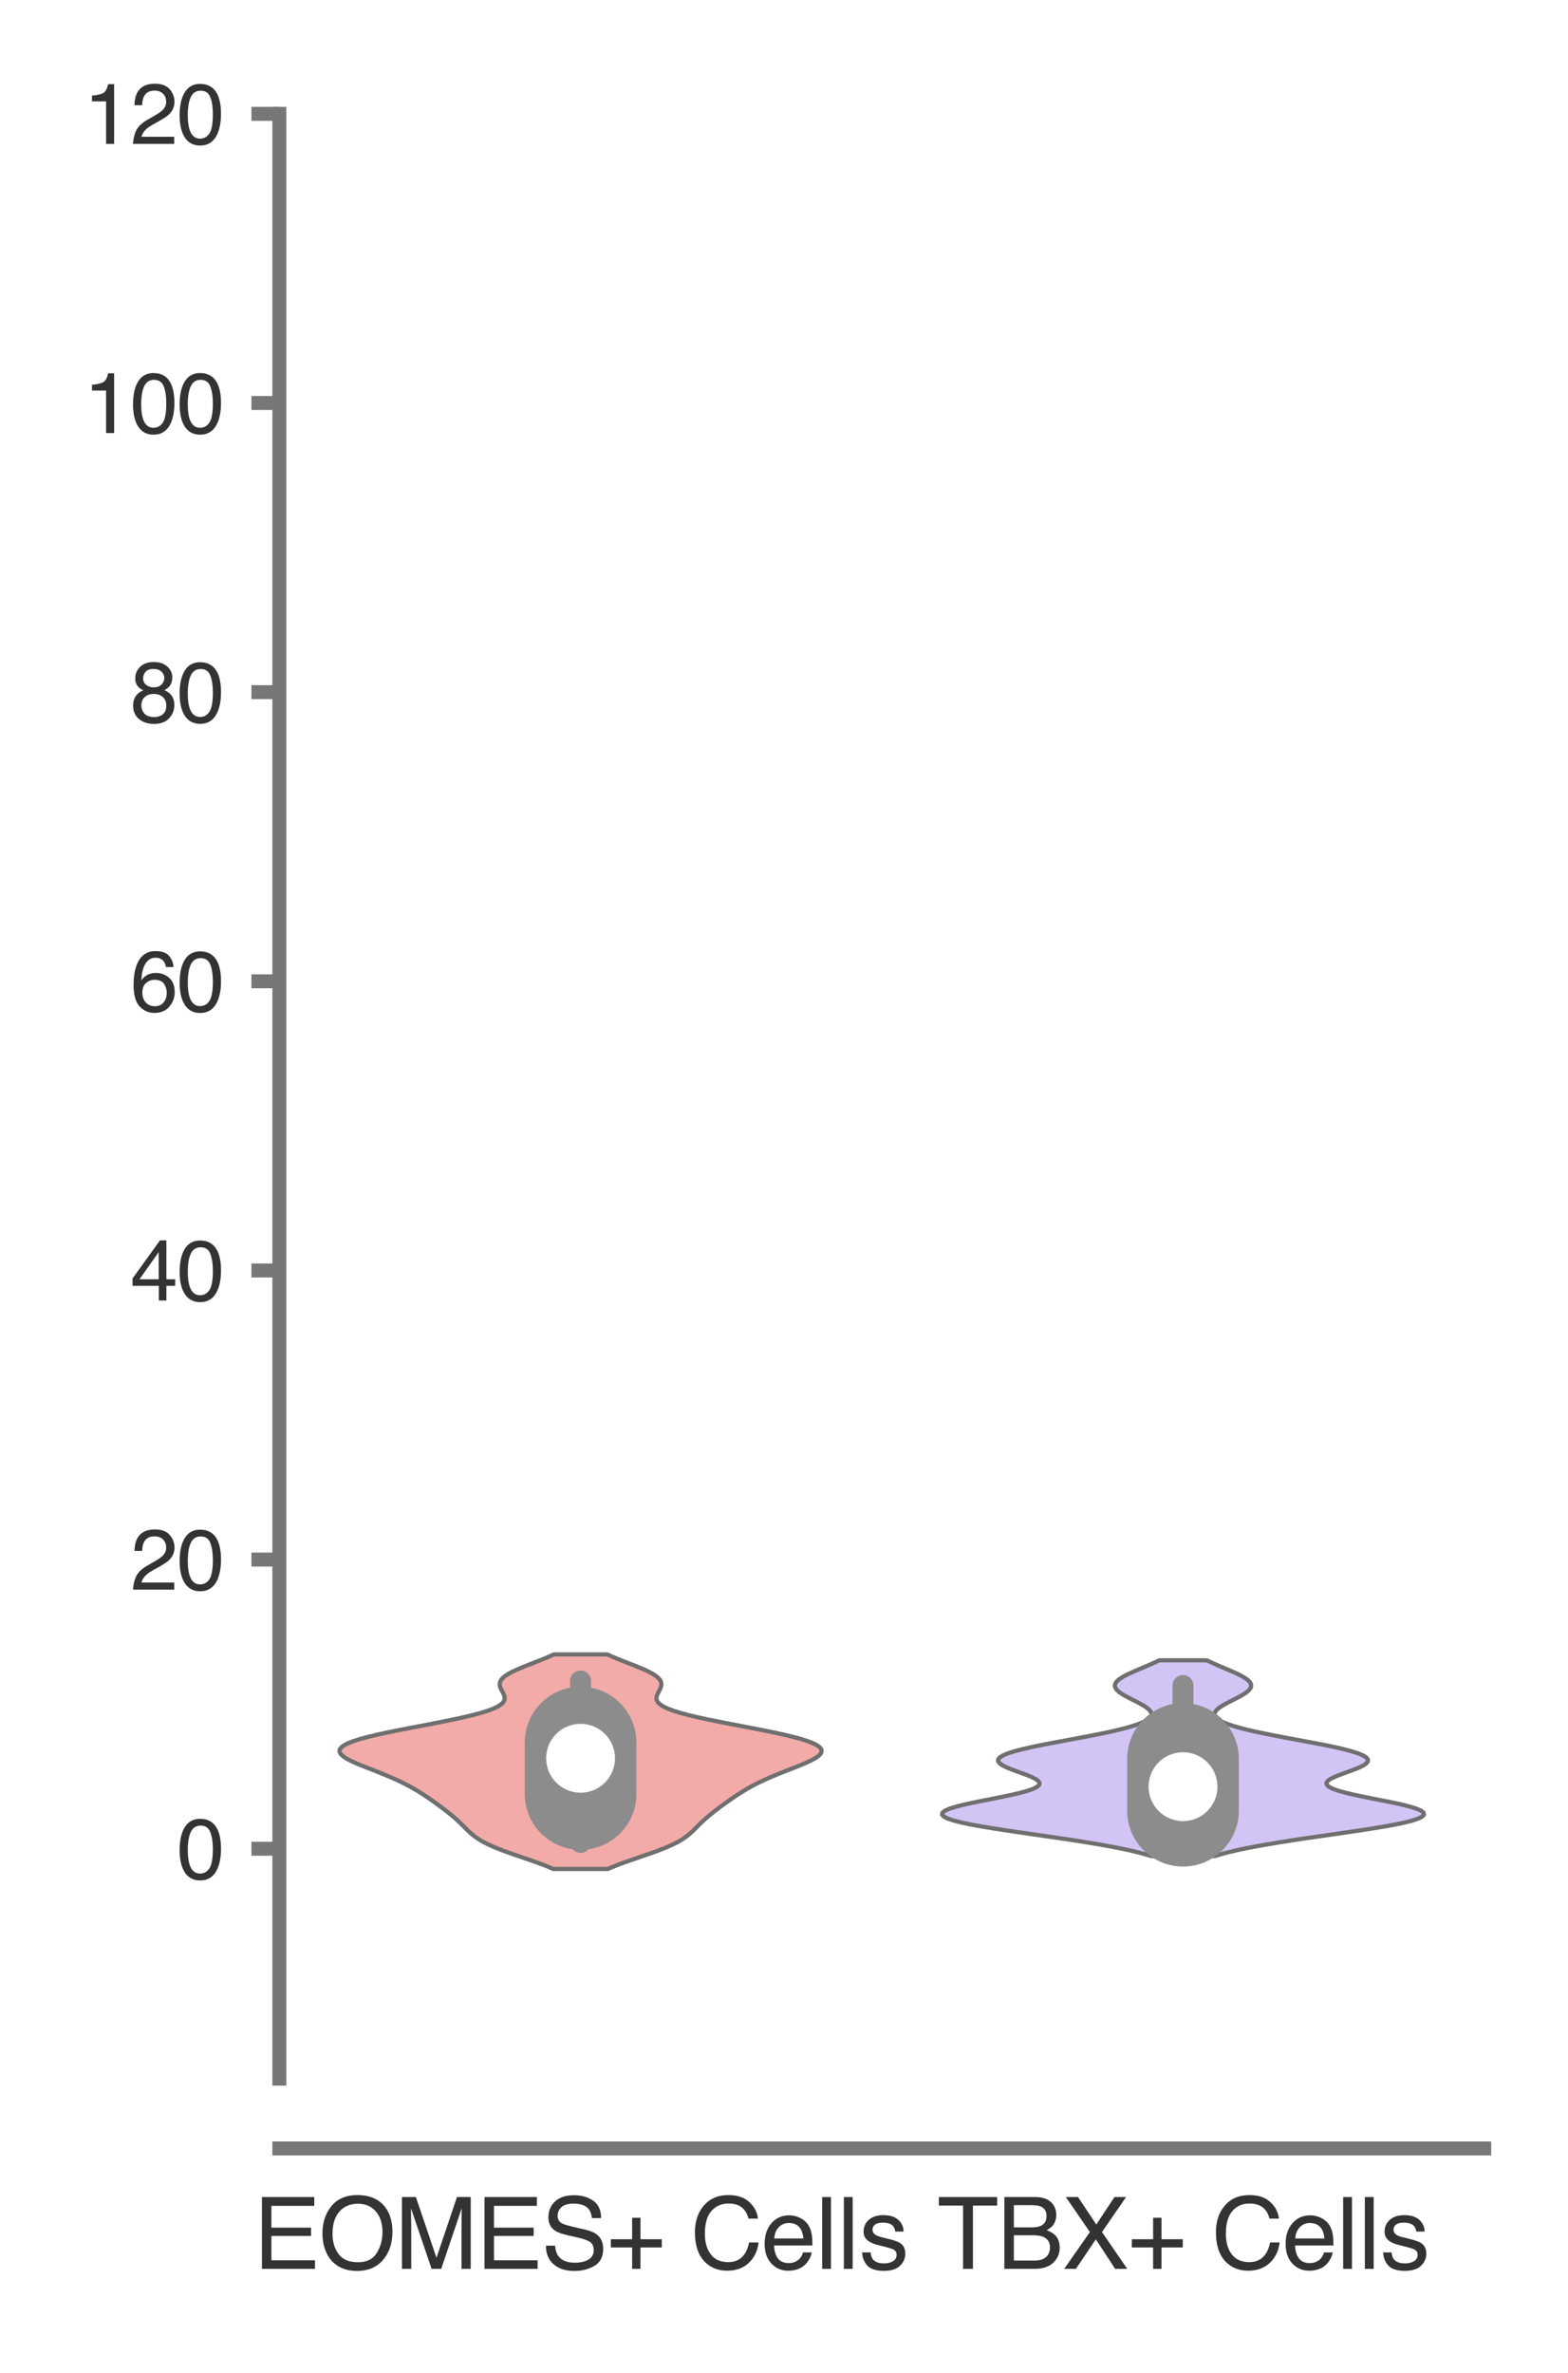 <?xml version="1.0" encoding="utf-8" standalone="no"?>
<!DOCTYPE svg PUBLIC "-//W3C//DTD SVG 1.1//EN"
  "http://www.w3.org/Graphics/SVG/1.1/DTD/svg11.dtd">
<svg xmlns:xlink="http://www.w3.org/1999/xlink" width="56.16pt" height="84.96pt" viewBox="0 0 56.16 84.96" xmlns="http://www.w3.org/2000/svg" version="1.1">
 <defs>
  <style type="text/css">*{stroke-linejoin: round; stroke-linecap: butt}</style>
 </defs>
 <g id="figure_1">
  <g id="patch_1">
   <path d="M 0 84.96 
L 56.16 84.96 
L 56.16 0 
L 0 0 
z
" style="fill: #ffffff"/>
  </g>
  <g id="axes_1">
   <g id="patch_2">
    <path d="M 10.005 74.42 
L 53.16 74.42 
L 53.16 4.076 
L 10.005 4.076 
z
" style="fill: #ffffff"/>
   </g>
   <g id="matplotlib.axis_1">
    <g id="xtick_1">
     <g id="text_1">
      <!-- EOMES+ Cells -->
      <g style="fill: #333333" transform="translate(9.075 81.23) scale(0.035 -0.035)">
       <defs>
        <path id="Helvetica-45" d="M 547 4591 
L 3894 4591 
L 3894 4028 
L 1153 4028 
L 1153 2634 
L 3688 2634 
L 3688 2103 
L 1153 2103 
L 1153 547 
L 3941 547 
L 3941 0 
L 547 0 
L 547 4591 
z
M 2244 4591 
L 2244 4591 
z
" transform="scale(0.016)"/>
        <path id="Helvetica-4f" d="M 2469 4716 
Q 3684 4716 4269 3934 
Q 4725 3325 4725 2375 
Q 4725 1347 4203 666 
Q 3591 -134 2456 -134 
Q 1397 -134 791 566 
Q 250 1241 250 2272 
Q 250 3203 713 3866 
Q 1306 4716 2469 4716 
z
M 2531 422 
Q 3353 422 3720 1011 
Q 4088 1600 4088 2366 
Q 4088 3175 3664 3669 
Q 3241 4163 2506 4163 
Q 1794 4163 1344 3673 
Q 894 3184 894 2231 
Q 894 1469 1280 945 
Q 1666 422 2531 422 
z
M 2488 4716 
L 2488 4716 
z
" transform="scale(0.016)"/>
        <path id="Helvetica-4d" d="M 472 4591 
L 1363 4591 
L 2681 709 
L 3991 4591 
L 4872 4591 
L 4872 0 
L 4281 0 
L 4281 2709 
Q 4281 2850 4287 3175 
Q 4294 3500 4294 3872 
L 2984 0 
L 2369 0 
L 1050 3872 
L 1050 3731 
Q 1050 3563 1058 3217 
Q 1066 2872 1066 2709 
L 1066 0 
L 472 0 
L 472 4591 
z
" transform="scale(0.016)"/>
        <path id="Helvetica-53" d="M 894 1481 
Q 916 1091 1078 847 
Q 1388 391 2169 391 
Q 2519 391 2806 491 
Q 3363 684 3363 1184 
Q 3363 1559 3128 1719 
Q 2891 1875 2384 1991 
L 1763 2131 
Q 1153 2269 900 2434 
Q 463 2722 463 3294 
Q 463 3913 891 4309 
Q 1319 4706 2103 4706 
Q 2825 4706 3329 4357 
Q 3834 4009 3834 3244 
L 3250 3244 
Q 3203 3613 3050 3809 
Q 2766 4169 2084 4169 
Q 1534 4169 1293 3937 
Q 1053 3706 1053 3400 
Q 1053 3063 1334 2906 
Q 1519 2806 2169 2656 
L 2813 2509 
Q 3278 2403 3531 2219 
Q 3969 1897 3969 1284 
Q 3969 522 3414 194 
Q 2859 -134 2125 -134 
Q 1269 -134 784 303 
Q 300 738 309 1481 
L 894 1481 
z
M 2150 4716 
L 2150 4716 
z
" transform="scale(0.016)"/>
        <path id="Helvetica-2b" d="M 288 1369 
L 288 1894 
L 1650 1894 
L 1650 3266 
L 2184 3266 
L 2184 1894 
L 3547 1894 
L 3547 1369 
L 2184 1369 
L 2184 0 
L 1650 0 
L 1650 1369 
L 288 1369 
z
" transform="scale(0.016)"/>
        <path id="Helvetica-20" transform="scale(0.016)"/>
        <path id="Helvetica-43" d="M 2422 4716 
Q 3294 4716 3775 4256 
Q 4256 3797 4309 3213 
L 3703 3213 
Q 3600 3656 3292 3915 
Q 2984 4175 2428 4175 
Q 1750 4175 1333 3698 
Q 916 3222 916 2238 
Q 916 1431 1292 929 
Q 1669 428 2416 428 
Q 3103 428 3463 956 
Q 3653 1234 3747 1688 
L 4353 1688 
Q 4272 963 3816 472 
Q 3269 -119 2341 -119 
Q 1541 -119 997 366 
Q 281 1006 281 2344 
Q 281 3359 819 4009 
Q 1400 4716 2422 4716 
z
M 2297 4716 
L 2297 4716 
z
" transform="scale(0.016)"/>
        <path id="Helvetica-65" d="M 1806 3422 
Q 2163 3422 2497 3255 
Q 2831 3088 3006 2822 
Q 3175 2569 3231 2231 
Q 3281 2000 3281 1494 
L 828 1494 
Q 844 984 1069 676 
Q 1294 369 1766 369 
Q 2206 369 2469 659 
Q 2619 828 2681 1050 
L 3234 1050 
Q 3213 866 3089 639 
Q 2966 413 2813 269 
Q 2556 19 2178 -69 
Q 1975 -119 1719 -119 
Q 1094 -119 659 336 
Q 225 791 225 1609 
Q 225 2416 662 2919 
Q 1100 3422 1806 3422 
z
M 2703 1941 
Q 2669 2306 2544 2525 
Q 2313 2931 1772 2931 
Q 1384 2931 1121 2651 
Q 859 2372 844 1941 
L 2703 1941 
z
M 1753 3428 
L 1753 3428 
z
" transform="scale(0.016)"/>
        <path id="Helvetica-6c" d="M 428 4591 
L 991 4591 
L 991 0 
L 428 0 
L 428 4591 
z
" transform="scale(0.016)"/>
        <path id="Helvetica-73" d="M 747 1050 
Q 772 769 888 619 
Q 1100 347 1625 347 
Q 1938 347 2175 483 
Q 2413 619 2413 903 
Q 2413 1119 2222 1231 
Q 2100 1300 1741 1391 
L 1294 1503 
Q 866 1609 663 1741 
Q 300 1969 300 2372 
Q 300 2847 642 3140 
Q 984 3434 1563 3434 
Q 2319 3434 2653 2991 
Q 2863 2709 2856 2384 
L 2325 2384 
Q 2309 2575 2191 2731 
Q 1997 2953 1519 2953 
Q 1200 2953 1036 2831 
Q 872 2709 872 2509 
Q 872 2291 1088 2159 
Q 1213 2081 1456 2022 
L 1828 1931 
Q 2434 1784 2641 1647 
Q 2969 1431 2969 969 
Q 2969 522 2630 197 
Q 2291 -128 1597 -128 
Q 850 -128 539 211 
Q 228 550 206 1050 
L 747 1050 
z
M 1578 3428 
L 1578 3428 
z
" transform="scale(0.016)"/>
       </defs>
       <use xlink:href="#Helvetica-45"/>
       <use xlink:href="#Helvetica-4f" x="66.699"/>
       <use xlink:href="#Helvetica-4d" x="144.482"/>
       <use xlink:href="#Helvetica-45" x="227.783"/>
       <use xlink:href="#Helvetica-53" x="294.482"/>
       <use xlink:href="#Helvetica-2b" x="361.182"/>
       <use xlink:href="#Helvetica-20" x="419.58"/>
       <use xlink:href="#Helvetica-43" x="447.363"/>
       <use xlink:href="#Helvetica-65" x="519.58"/>
       <use xlink:href="#Helvetica-6c" x="575.195"/>
       <use xlink:href="#Helvetica-6c" x="597.412"/>
       <use xlink:href="#Helvetica-73" x="619.629"/>
      </g>
     </g>
    </g>
    <g id="xtick_2">
     <g id="text_2">
      <!-- TBX+ Cells -->
      <g style="fill: #333333" transform="translate(33.57 81.23) scale(0.035 -0.035)">
       <defs>
        <path id="Helvetica-54" d="M 3828 4591 
L 3828 4044 
L 2281 4044 
L 2281 0 
L 1650 0 
L 1650 4044 
L 103 4044 
L 103 4591 
L 3828 4591 
z
" transform="scale(0.016)"/>
        <path id="Helvetica-42" d="M 2213 2650 
Q 2606 2650 2825 2759 
Q 3169 2931 3169 3378 
Q 3169 3828 2803 3984 
Q 2597 4072 2191 4072 
L 1081 4072 
L 1081 2650 
L 2213 2650 
z
M 2422 531 
Q 2994 531 3238 863 
Q 3391 1072 3391 1369 
Q 3391 1869 2944 2050 
Q 2706 2147 2316 2147 
L 1081 2147 
L 1081 531 
L 2422 531 
z
M 472 4591 
L 2444 4591 
Q 3250 4591 3591 4109 
Q 3791 3825 3791 3453 
Q 3791 3019 3544 2741 
Q 3416 2594 3175 2472 
Q 3528 2338 3703 2169 
Q 4013 1869 4013 1341 
Q 4013 897 3734 538 
Q 3319 0 2413 0 
L 472 0 
L 472 4591 
z
" transform="scale(0.016)"/>
        <path id="Helvetica-58" d="M 881 0 
L 131 0 
L 1775 2353 
L 234 4591 
L 1013 4591 
L 2184 2834 
L 3347 4591 
L 4088 4591 
L 2547 2353 
L 4163 0 
L 3391 0 
L 2153 1888 
L 881 0 
z
" transform="scale(0.016)"/>
       </defs>
       <use xlink:href="#Helvetica-54"/>
       <use xlink:href="#Helvetica-42" x="61.084"/>
       <use xlink:href="#Helvetica-58" x="127.783"/>
       <use xlink:href="#Helvetica-2b" x="194.482"/>
       <use xlink:href="#Helvetica-20" x="252.881"/>
       <use xlink:href="#Helvetica-43" x="280.664"/>
       <use xlink:href="#Helvetica-65" x="352.881"/>
       <use xlink:href="#Helvetica-6c" x="408.496"/>
       <use xlink:href="#Helvetica-6c" x="430.713"/>
       <use xlink:href="#Helvetica-73" x="452.93"/>
      </g>
     </g>
    </g>
   </g>
   <g id="matplotlib.axis_2">
    <g id="ytick_1">
     <g id="line2d_1">
      <defs>
       <path id="mb25a91ee2d" d="M 0 0 
L -1 0 
" style="stroke: #777777; stroke-width: 0.5"/>
      </defs>
      <g>
       <use xlink:href="#mb25a91ee2d" x="10.005" y="66.19" style="fill: #777777; stroke: #777777; stroke-width: 0.5"/>
      </g>
     </g>
     <g id="text_3">
      <!-- 0 -->
      <g style="fill: #333333" transform="translate(6.337 67.266) scale(0.03 -0.03)">
       <defs>
        <path id="Helvetica-30" d="M 1731 4475 
Q 2600 4475 2988 3759 
Q 3288 3206 3288 2244 
Q 3288 1331 3016 734 
Q 2622 -122 1728 -122 
Q 922 -122 528 578 
Q 200 1163 200 2147 
Q 200 2909 397 3456 
Q 766 4475 1731 4475 
z
M 1725 391 
Q 2163 391 2422 778 
Q 2681 1166 2681 2222 
Q 2681 2984 2493 3476 
Q 2306 3969 1766 3969 
Q 1269 3969 1039 3501 
Q 809 3034 809 2125 
Q 809 1441 956 1025 
Q 1181 391 1725 391 
z
" transform="scale(0.016)"/>
       </defs>
       <use xlink:href="#Helvetica-30"/>
      </g>
     </g>
    </g>
    <g id="ytick_2">
     <g id="line2d_2">
      <g>
       <use xlink:href="#mb25a91ee2d" x="10.005" y="55.837" style="fill: #777777; stroke: #777777; stroke-width: 0.5"/>
      </g>
     </g>
     <g id="text_4">
      <!-- 20 -->
      <g style="fill: #333333" transform="translate(4.669 56.913) scale(0.03 -0.03)">
       <defs>
        <path id="Helvetica-32" d="M 200 0 
Q 231 578 439 1006 
Q 647 1434 1250 1784 
L 1850 2131 
Q 2253 2366 2416 2531 
Q 2672 2791 2672 3125 
Q 2672 3516 2437 3745 
Q 2203 3975 1813 3975 
Q 1234 3975 1013 3538 
Q 894 3303 881 2888 
L 309 2888 
Q 319 3472 525 3841 
Q 891 4491 1816 4491 
Q 2584 4491 2939 4075 
Q 3294 3659 3294 3150 
Q 3294 2613 2916 2231 
Q 2697 2009 2131 1694 
L 1703 1456 
Q 1397 1288 1222 1134 
Q 909 863 828 531 
L 3272 531 
L 3272 0 
L 200 0 
z
" transform="scale(0.016)"/>
       </defs>
       <use xlink:href="#Helvetica-32"/>
       <use xlink:href="#Helvetica-30" x="55.615"/>
      </g>
     </g>
    </g>
    <g id="ytick_3">
     <g id="line2d_3">
      <g>
       <use xlink:href="#mb25a91ee2d" x="10.005" y="45.485" style="fill: #777777; stroke: #777777; stroke-width: 0.5"/>
      </g>
     </g>
     <g id="text_5">
      <!-- 40 -->
      <g style="fill: #333333" transform="translate(4.669 46.561) scale(0.03 -0.03)">
       <defs>
        <path id="Helvetica-34" d="M 2116 1584 
L 2116 3613 
L 681 1584 
L 2116 1584 
z
M 2125 0 
L 2125 1094 
L 163 1094 
L 163 1644 
L 2213 4488 
L 2688 4488 
L 2688 1584 
L 3347 1584 
L 3347 1094 
L 2688 1094 
L 2688 0 
L 2125 0 
z
" transform="scale(0.016)"/>
       </defs>
       <use xlink:href="#Helvetica-34"/>
       <use xlink:href="#Helvetica-30" x="55.615"/>
      </g>
     </g>
    </g>
    <g id="ytick_4">
     <g id="line2d_4">
      <g>
       <use xlink:href="#mb25a91ee2d" x="10.005" y="35.133" style="fill: #777777; stroke: #777777; stroke-width: 0.5"/>
      </g>
     </g>
     <g id="text_6">
      <!-- 60 -->
      <g style="fill: #333333" transform="translate(4.669 36.209) scale(0.03 -0.03)">
       <defs>
        <path id="Helvetica-36" d="M 1872 4494 
Q 2622 4494 2917 4105 
Q 3213 3716 3213 3303 
L 2656 3303 
Q 2606 3569 2497 3719 
Q 2294 4000 1881 4000 
Q 1409 4000 1131 3564 
Q 853 3128 822 2316 
Q 1016 2600 1309 2741 
Q 1578 2866 1909 2866 
Q 2472 2866 2890 2506 
Q 3309 2147 3309 1434 
Q 3309 825 2912 354 
Q 2516 -116 1781 -116 
Q 1153 -116 697 361 
Q 241 838 241 1966 
Q 241 2800 444 3381 
Q 834 4494 1872 4494 
z
M 1831 384 
Q 2275 384 2495 682 
Q 2716 981 2716 1388 
Q 2716 1731 2519 2042 
Q 2322 2353 1803 2353 
Q 1441 2353 1167 2112 
Q 894 1872 894 1388 
Q 894 963 1142 673 
Q 1391 384 1831 384 
z
" transform="scale(0.016)"/>
       </defs>
       <use xlink:href="#Helvetica-36"/>
       <use xlink:href="#Helvetica-30" x="55.615"/>
      </g>
     </g>
    </g>
    <g id="ytick_5">
     <g id="line2d_5">
      <g>
       <use xlink:href="#mb25a91ee2d" x="10.005" y="24.781" style="fill: #777777; stroke: #777777; stroke-width: 0.5"/>
      </g>
     </g>
     <g id="text_7">
      <!-- 80 -->
      <g style="fill: #333333" transform="translate(4.669 25.857) scale(0.03 -0.03)">
       <defs>
        <path id="Helvetica-38" d="M 1741 2600 
Q 2113 2600 2322 2808 
Q 2531 3016 2531 3303 
Q 2531 3553 2331 3762 
Q 2131 3972 1722 3972 
Q 1316 3972 1134 3762 
Q 953 3553 953 3272 
Q 953 2956 1187 2778 
Q 1422 2600 1741 2600 
z
M 1775 384 
Q 2166 384 2423 595 
Q 2681 806 2681 1225 
Q 2681 1659 2415 1884 
Q 2150 2109 1734 2109 
Q 1331 2109 1076 1879 
Q 822 1650 822 1244 
Q 822 894 1055 639 
Q 1288 384 1775 384 
z
M 975 2384 
Q 741 2484 609 2619 
Q 363 2869 363 3269 
Q 363 3769 725 4128 
Q 1088 4488 1753 4488 
Q 2397 4488 2762 4148 
Q 3128 3809 3128 3356 
Q 3128 2938 2916 2678 
Q 2797 2531 2547 2391 
Q 2825 2263 2984 2097 
Q 3281 1784 3281 1284 
Q 3281 694 2884 283 
Q 2488 -128 1763 -128 
Q 1109 -128 657 226 
Q 206 581 206 1256 
Q 206 1653 400 1942 
Q 594 2231 975 2384 
z
" transform="scale(0.016)"/>
       </defs>
       <use xlink:href="#Helvetica-38"/>
       <use xlink:href="#Helvetica-30" x="55.615"/>
      </g>
     </g>
    </g>
    <g id="ytick_6">
     <g id="line2d_6">
      <g>
       <use xlink:href="#mb25a91ee2d" x="10.005" y="14.428" style="fill: #777777; stroke: #777777; stroke-width: 0.5"/>
      </g>
     </g>
     <g id="text_8">
      <!-- 100 -->
      <g style="fill: #333333" transform="translate(3 15.504) scale(0.03 -0.03)">
       <defs>
        <path id="Helvetica-31" d="M 613 3169 
L 613 3600 
Q 1222 3659 1462 3798 
Q 1703 3938 1822 4456 
L 2266 4456 
L 2266 0 
L 1666 0 
L 1666 3169 
L 613 3169 
z
" transform="scale(0.016)"/>
       </defs>
       <use xlink:href="#Helvetica-31"/>
       <use xlink:href="#Helvetica-30" x="55.615"/>
       <use xlink:href="#Helvetica-30" x="111.23"/>
      </g>
     </g>
    </g>
    <g id="ytick_7">
     <g id="line2d_7">
      <g>
       <use xlink:href="#mb25a91ee2d" x="10.005" y="4.076" style="fill: #777777; stroke: #777777; stroke-width: 0.5"/>
      </g>
     </g>
     <g id="text_9">
      <!-- 120 -->
      <g style="fill: #333333" transform="translate(3 5.152) scale(0.03 -0.03)">
       <use xlink:href="#Helvetica-31"/>
       <use xlink:href="#Helvetica-32" x="55.615"/>
       <use xlink:href="#Helvetica-30" x="111.23"/>
      </g>
     </g>
    </g>
   </g>
   <g id="PolyCollection_1">
    <defs>
     <path id="mc89234e5b9" d="M 21.772 -18.046 
L 19.815 -18.046 
L 19.635 -18.124 
L 19.438 -18.202 
L 19.229 -18.279 
L 19.01 -18.357 
L 18.785 -18.434 
L 18.558 -18.512 
L 18.334 -18.589 
L 18.116 -18.667 
L 17.909 -18.745 
L 17.716 -18.822 
L 17.54 -18.9 
L 17.38 -18.977 
L 17.239 -19.055 
L 17.113 -19.133 
L 17.003 -19.21 
L 16.906 -19.288 
L 16.817 -19.365 
L 16.736 -19.443 
L 16.658 -19.521 
L 16.581 -19.598 
L 16.502 -19.676 
L 16.421 -19.753 
L 16.336 -19.831 
L 16.248 -19.909 
L 16.155 -19.986 
L 16.058 -20.064 
L 15.959 -20.141 
L 15.857 -20.219 
L 15.753 -20.296 
L 15.647 -20.374 
L 15.54 -20.452 
L 15.43 -20.529 
L 15.317 -20.607 
L 15.202 -20.684 
L 15.082 -20.762 
L 14.957 -20.84 
L 14.826 -20.917 
L 14.688 -20.995 
L 14.542 -21.072 
L 14.388 -21.15 
L 14.224 -21.228 
L 14.052 -21.305 
L 13.87 -21.383 
L 13.681 -21.46 
L 13.487 -21.538 
L 13.289 -21.616 
L 13.091 -21.693 
L 12.899 -21.771 
L 12.716 -21.848 
L 12.549 -21.926 
L 12.404 -22.003 
L 12.288 -22.081 
L 12.205 -22.159 
L 12.163 -22.236 
L 12.164 -22.314 
L 12.214 -22.391 
L 12.313 -22.469 
L 12.462 -22.547 
L 12.661 -22.624 
L 12.906 -22.702 
L 13.194 -22.779 
L 13.52 -22.857 
L 13.876 -22.935 
L 14.257 -23.012 
L 14.655 -23.09 
L 15.06 -23.167 
L 15.465 -23.245 
L 15.862 -23.323 
L 16.243 -23.4 
L 16.599 -23.478 
L 16.925 -23.555 
L 17.215 -23.633 
L 17.465 -23.71 
L 17.671 -23.788 
L 17.833 -23.866 
L 17.951 -23.943 
L 18.028 -24.021 
L 18.067 -24.098 
L 18.075 -24.176 
L 18.059 -24.254 
L 18.026 -24.331 
L 17.986 -24.409 
L 17.945 -24.486 
L 17.914 -24.564 
L 17.898 -24.642 
L 17.904 -24.719 
L 17.937 -24.797 
L 17.997 -24.874 
L 18.087 -24.952 
L 18.205 -25.03 
L 18.349 -25.107 
L 18.514 -25.185 
L 18.696 -25.262 
L 18.888 -25.34 
L 19.087 -25.418 
L 19.285 -25.495 
L 19.479 -25.573 
L 19.663 -25.65 
L 19.835 -25.728 
L 21.752 -25.728 
L 21.752 -25.728 
L 21.924 -25.65 
L 22.109 -25.573 
L 22.302 -25.495 
L 22.501 -25.418 
L 22.699 -25.34 
L 22.892 -25.262 
L 23.074 -25.185 
L 23.239 -25.107 
L 23.382 -25.03 
L 23.5 -24.952 
L 23.59 -24.874 
L 23.651 -24.797 
L 23.683 -24.719 
L 23.689 -24.642 
L 23.674 -24.564 
L 23.642 -24.486 
L 23.602 -24.409 
L 23.561 -24.331 
L 23.528 -24.254 
L 23.512 -24.176 
L 23.52 -24.098 
L 23.56 -24.021 
L 23.636 -23.943 
L 23.754 -23.866 
L 23.916 -23.788 
L 24.123 -23.71 
L 24.372 -23.633 
L 24.662 -23.555 
L 24.988 -23.478 
L 25.345 -23.4 
L 25.725 -23.323 
L 26.122 -23.245 
L 26.527 -23.167 
L 26.933 -23.09 
L 27.33 -23.012 
L 27.711 -22.935 
L 28.068 -22.857 
L 28.394 -22.779 
L 28.682 -22.702 
L 28.927 -22.624 
L 29.125 -22.547 
L 29.275 -22.469 
L 29.374 -22.391 
L 29.423 -22.314 
L 29.425 -22.236 
L 29.382 -22.159 
L 29.3 -22.081 
L 29.183 -22.003 
L 29.038 -21.926 
L 28.872 -21.848 
L 28.689 -21.771 
L 28.496 -21.693 
L 28.299 -21.616 
L 28.101 -21.538 
L 27.906 -21.46 
L 27.717 -21.383 
L 27.536 -21.305 
L 27.363 -21.228 
L 27.2 -21.15 
L 27.045 -21.072 
L 26.899 -20.995 
L 26.762 -20.917 
L 26.631 -20.84 
L 26.506 -20.762 
L 26.386 -20.684 
L 26.27 -20.607 
L 26.158 -20.529 
L 26.048 -20.452 
L 25.94 -20.374 
L 25.834 -20.296 
L 25.73 -20.219 
L 25.628 -20.141 
L 25.529 -20.064 
L 25.433 -19.986 
L 25.34 -19.909 
L 25.251 -19.831 
L 25.166 -19.753 
L 25.085 -19.676 
L 25.007 -19.598 
L 24.93 -19.521 
L 24.852 -19.443 
L 24.77 -19.365 
L 24.682 -19.288 
L 24.584 -19.21 
L 24.474 -19.133 
L 24.349 -19.055 
L 24.207 -18.977 
L 24.048 -18.9 
L 23.871 -18.822 
L 23.678 -18.745 
L 23.471 -18.667 
L 23.254 -18.589 
L 23.029 -18.512 
L 22.803 -18.434 
L 22.577 -18.357 
L 22.358 -18.279 
L 22.149 -18.202 
L 21.953 -18.124 
L 21.772 -18.046 
z
" style="stroke: #6f6f6f; stroke-width: 0.15"/>
    </defs>
    <g clip-path="url(#p227391b9d6)">
     <use xlink:href="#mc89234e5b9" x="0" y="84.96" style="fill: #f2aba8; stroke: #6f6f6f; stroke-width: 0.15"/>
    </g>
   </g>
   <g id="PolyCollection_2">
    <defs>
     <path id="meabadbafb0" d="M 43.499 -18.505 
L 41.243 -18.505 
L 41.008 -18.576 
L 40.741 -18.647 
L 40.44 -18.718 
L 40.105 -18.788 
L 39.738 -18.859 
L 39.34 -18.93 
L 38.913 -19.001 
L 38.462 -19.072 
L 37.99 -19.143 
L 37.505 -19.213 
L 37.014 -19.284 
L 36.524 -19.355 
L 36.045 -19.426 
L 35.586 -19.497 
L 35.157 -19.568 
L 34.769 -19.638 
L 34.432 -19.709 
L 34.153 -19.78 
L 33.942 -19.851 
L 33.803 -19.922 
L 33.74 -19.993 
L 33.755 -20.063 
L 33.846 -20.134 
L 34.009 -20.205 
L 34.235 -20.276 
L 34.514 -20.347 
L 34.835 -20.418 
L 35.183 -20.488 
L 35.542 -20.559 
L 35.897 -20.63 
L 36.233 -20.701 
L 36.536 -20.772 
L 36.794 -20.843 
L 36.997 -20.913 
L 37.139 -20.984 
L 37.218 -21.055 
L 37.233 -21.126 
L 37.189 -21.197 
L 37.092 -21.268 
L 36.951 -21.338 
L 36.779 -21.409 
L 36.587 -21.48 
L 36.39 -21.551 
L 36.2 -21.622 
L 36.031 -21.693 
L 35.893 -21.763 
L 35.797 -21.834 
L 35.749 -21.905 
L 35.754 -21.976 
L 35.815 -22.047 
L 35.933 -22.117 
L 36.106 -22.188 
L 36.329 -22.259 
L 36.597 -22.33 
L 36.904 -22.401 
L 37.242 -22.472 
L 37.603 -22.542 
L 37.978 -22.613 
L 38.36 -22.684 
L 38.739 -22.755 
L 39.11 -22.826 
L 39.464 -22.897 
L 39.796 -22.967 
L 40.101 -23.038 
L 40.375 -23.109 
L 40.614 -23.18 
L 40.816 -23.251 
L 40.979 -23.322 
L 41.102 -23.392 
L 41.187 -23.463 
L 41.232 -23.534 
L 41.241 -23.605 
L 41.216 -23.676 
L 41.16 -23.747 
L 41.076 -23.817 
L 40.97 -23.888 
L 40.847 -23.959 
L 40.712 -24.03 
L 40.572 -24.101 
L 40.433 -24.172 
L 40.3 -24.242 
L 40.181 -24.313 
L 40.08 -24.384 
L 40.003 -24.455 
L 39.952 -24.526 
L 39.93 -24.597 
L 39.939 -24.667 
L 39.979 -24.738 
L 40.048 -24.809 
L 40.143 -24.88 
L 40.263 -24.951 
L 40.401 -25.022 
L 40.554 -25.092 
L 40.717 -25.163 
L 40.885 -25.234 
L 41.052 -25.305 
L 41.216 -25.376 
L 41.373 -25.447 
L 41.52 -25.517 
L 43.223 -25.517 
L 43.223 -25.517 
L 43.369 -25.447 
L 43.526 -25.376 
L 43.69 -25.305 
L 43.858 -25.234 
L 44.025 -25.163 
L 44.188 -25.092 
L 44.341 -25.022 
L 44.48 -24.951 
L 44.599 -24.88 
L 44.695 -24.809 
L 44.764 -24.738 
L 44.803 -24.667 
L 44.812 -24.597 
L 44.791 -24.526 
L 44.74 -24.455 
L 44.662 -24.384 
L 44.561 -24.313 
L 44.442 -24.242 
L 44.309 -24.172 
L 44.17 -24.101 
L 44.03 -24.03 
L 43.895 -23.959 
L 43.772 -23.888 
L 43.666 -23.817 
L 43.582 -23.747 
L 43.526 -23.676 
L 43.501 -23.605 
L 43.51 -23.534 
L 43.556 -23.463 
L 43.64 -23.392 
L 43.763 -23.322 
L 43.926 -23.251 
L 44.128 -23.18 
L 44.367 -23.109 
L 44.641 -23.038 
L 44.946 -22.967 
L 45.278 -22.897 
L 45.632 -22.826 
L 46.003 -22.755 
L 46.382 -22.684 
L 46.764 -22.613 
L 47.139 -22.542 
L 47.5 -22.472 
L 47.838 -22.401 
L 48.145 -22.33 
L 48.413 -22.259 
L 48.636 -22.188 
L 48.809 -22.117 
L 48.927 -22.047 
L 48.988 -21.976 
L 48.994 -21.905 
L 48.945 -21.834 
L 48.849 -21.763 
L 48.711 -21.693 
L 48.542 -21.622 
L 48.352 -21.551 
L 48.155 -21.48 
L 47.963 -21.409 
L 47.791 -21.338 
L 47.65 -21.268 
L 47.553 -21.197 
L 47.509 -21.126 
L 47.524 -21.055 
L 47.603 -20.984 
L 47.745 -20.913 
L 47.948 -20.843 
L 48.206 -20.772 
L 48.509 -20.701 
L 48.845 -20.63 
L 49.2 -20.559 
L 49.559 -20.488 
L 49.907 -20.418 
L 50.228 -20.347 
L 50.508 -20.276 
L 50.734 -20.205 
L 50.896 -20.134 
L 50.987 -20.063 
L 51.002 -19.993 
L 50.94 -19.922 
L 50.801 -19.851 
L 50.589 -19.78 
L 50.311 -19.709 
L 49.973 -19.638 
L 49.585 -19.568 
L 49.157 -19.497 
L 48.698 -19.426 
L 48.218 -19.355 
L 47.728 -19.284 
L 47.237 -19.213 
L 46.752 -19.143 
L 46.281 -19.072 
L 45.829 -19.001 
L 45.402 -18.93 
L 45.004 -18.859 
L 44.637 -18.788 
L 44.302 -18.718 
L 44.002 -18.647 
L 43.734 -18.576 
L 43.499 -18.505 
z
" style="stroke: #6f6f6f; stroke-width: 0.15"/>
    </defs>
    <g clip-path="url(#p227391b9d6)">
     <use xlink:href="#meabadbafb0" x="0" y="84.96" style="fill: #d3c4f6; stroke: #6f6f6f; stroke-width: 0.15"/>
    </g>
   </g>
   <g id="line2d_8">
    <path d="M 20.794 65.963 
L 20.794 60.183 
" clip-path="url(#p227391b9d6)" style="fill: none; stroke: #8c8c8c; stroke-width: 0.75; stroke-linecap: round"/>
   </g>
   <g id="line2d_9">
    <path d="M 20.794 64.227 
L 20.794 62.388 
" clip-path="url(#p227391b9d6)" style="fill: none; stroke: #8c8c8c; stroke-width: 4; stroke-linecap: round"/>
   </g>
   <g id="line2d_10">
    <path d="M 20.794 62.95 
" clip-path="url(#p227391b9d6)" style="fill: none; stroke: #6f6f6f; stroke-width: 1.2; stroke-linecap: round"/>
    <defs>
     <path id="mb2518c6eda" d="M 0 0.833 
C 0.221 0.833 0.433 0.746 0.589 0.589 
C 0.746 0.433 0.833 0.221 0.833 0 
C 0.833 -0.221 0.746 -0.433 0.589 -0.589 
C 0.433 -0.746 0.221 -0.833 0 -0.833 
C -0.221 -0.833 -0.433 -0.746 -0.589 -0.589 
C -0.746 -0.433 -0.833 -0.221 -0.833 0 
C -0.833 0.221 -0.746 0.433 -0.589 0.589 
C -0.433 0.746 -0.221 0.833 0 0.833 
z
" style="stroke: #ffffff; stroke-width: 0.8"/>
    </defs>
    <g clip-path="url(#p227391b9d6)">
     <use xlink:href="#mb2518c6eda" x="20.794" y="62.95" style="fill: #ffffff; stroke: #ffffff; stroke-width: 0.8"/>
    </g>
   </g>
   <g id="line2d_11">
    <path d="M 42.371 65.554 
L 42.371 60.344 
" clip-path="url(#p227391b9d6)" style="fill: none; stroke: #8c8c8c; stroke-width: 0.75; stroke-linecap: round"/>
   </g>
   <g id="line2d_12">
    <path d="M 42.371 64.827 
L 42.371 62.974 
" clip-path="url(#p227391b9d6)" style="fill: none; stroke: #8c8c8c; stroke-width: 4; stroke-linecap: round"/>
   </g>
   <g id="line2d_13">
    <path d="M 42.371 63.967 
" clip-path="url(#p227391b9d6)" style="fill: none; stroke: #6f6f6f; stroke-width: 1.2; stroke-linecap: round"/>
    <g clip-path="url(#p227391b9d6)">
     <use xlink:href="#mb2518c6eda" x="42.371" y="63.967" style="fill: #ffffff; stroke: #ffffff; stroke-width: 0.8"/>
    </g>
   </g>
   <g id="patch_3">
    <path d="M 10.005 74.42 
L 10.005 4.076 
" style="fill: none; stroke: #777777; stroke-width: 0.5; stroke-linejoin: miter; stroke-linecap: square"/>
   </g>
   <g id="patch_4">
    <path d="M 10.005 76.92 
L 53.16 76.92 
" style="fill: none; stroke: #777777; stroke-width: 0.5; stroke-linejoin: miter; stroke-linecap: square"/>
   </g>
  </g>
 </g>
 <defs>
  <clipPath id="p227391b9d6">
   <rect x="10.005" y="4.076" width="43.155" height="70.343"/>
  </clipPath>
 </defs>
</svg>
